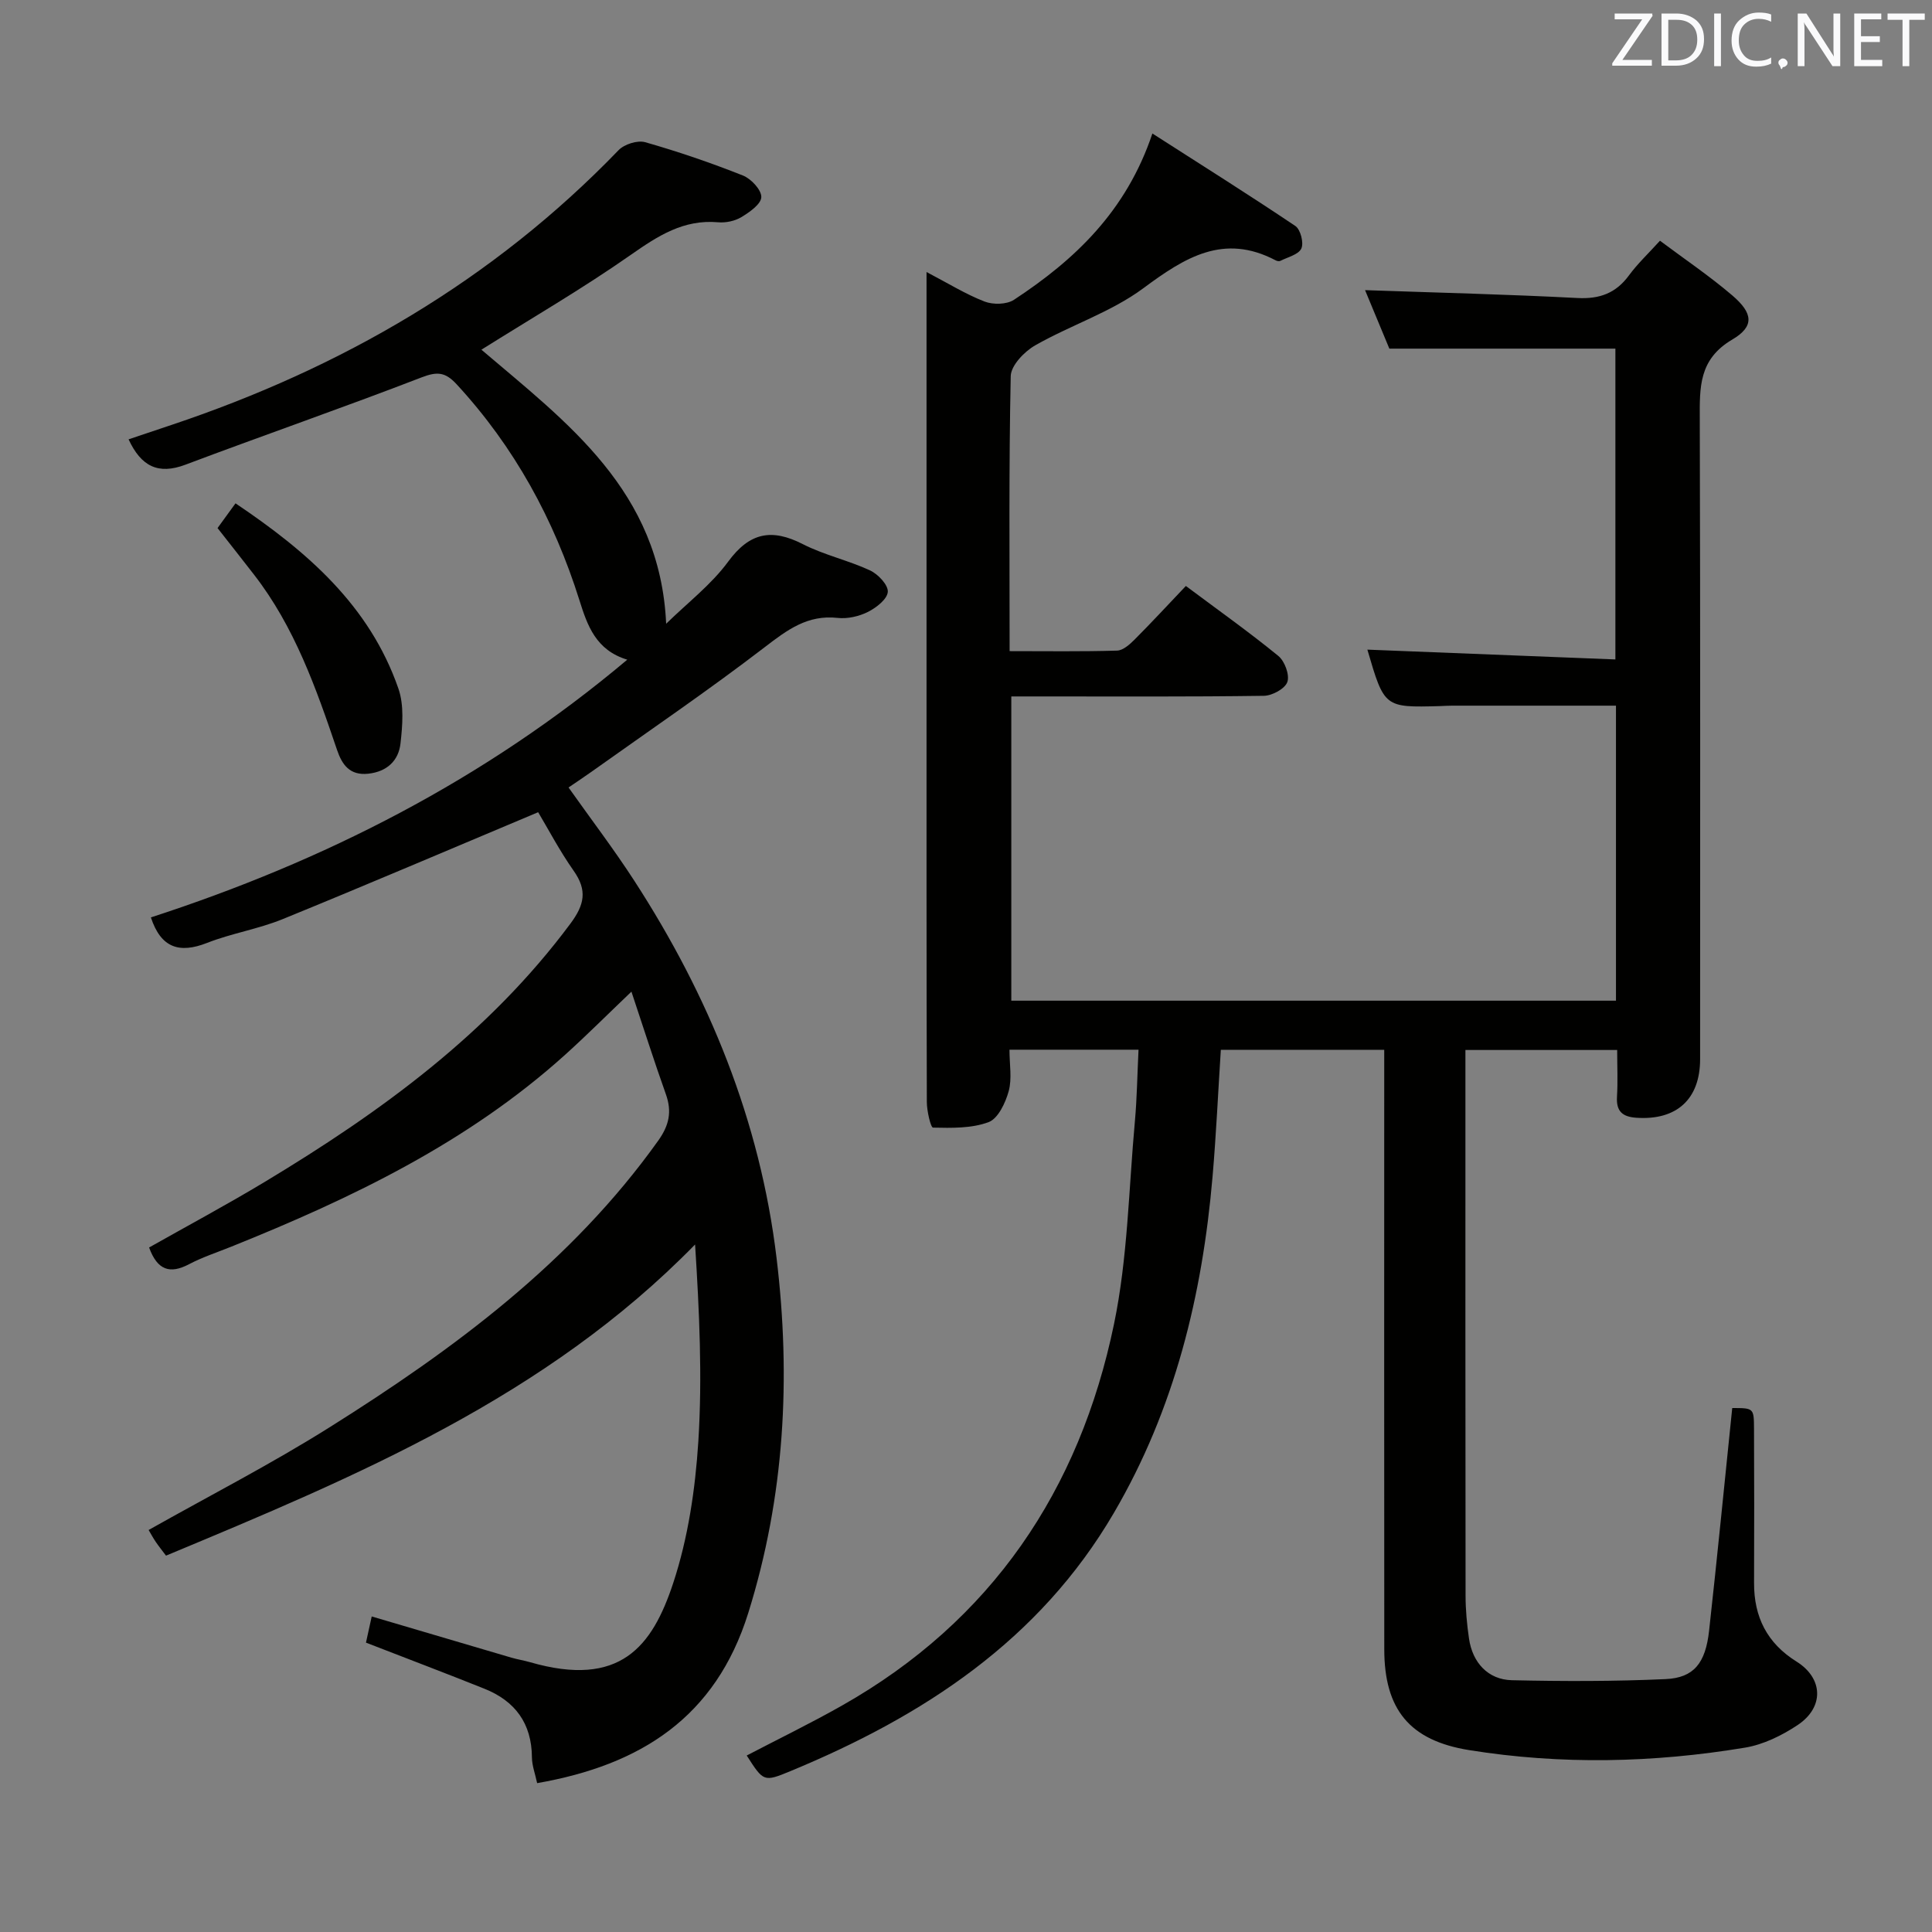 <svg enable-background="new 0 0 400 400" viewBox="0 0 400 400" xmlns="http://www.w3.org/2000/svg"><rect x="0" y="0" width="400" height="400" fill="#808080" stroke="none"/><path d="m235.72 217.33c-9.35 0-17.79 0-26.72 0 0 3.04.55 5.98-.16 8.58-.66 2.41-2.2 5.68-4.15 6.41-3.52 1.32-7.65 1.22-11.52 1.14-.48-.01-1.28-3.46-1.28-5.31-.08-29.16-.06-58.33-.06-87.49 0-26 0-52 0-77.99 0-1.8 0-3.6 0-6.35 4.46 2.33 8.09 4.59 12.01 6.11 1.76.68 4.58.63 6.09-.36 12.6-8.28 23.27-18.34 28.66-34.43 10.25 6.57 20.02 12.71 29.6 19.15 1.07.72 1.78 3.49 1.24 4.66-.58 1.26-2.81 1.78-4.35 2.56-.25.13-.7.04-.97-.11-10.77-5.66-18.8-.6-27.4 5.78-6.69 4.96-15.05 7.64-22.38 11.82-2.25 1.28-5.02 4.17-5.07 6.37-.4 18.78-.23 37.58-.23 56.94 7.7 0 14.99.11 22.26-.11 1.23-.04 2.61-1.28 3.61-2.28 3.51-3.52 6.89-7.18 10.62-11.1 6.75 5.04 13.12 9.56 19.15 14.49 1.32 1.08 2.37 3.93 1.86 5.39-.48 1.39-3.14 2.84-4.86 2.86-15.5.22-31 .13-46.49.13-1.81 0-3.62 0-5.8 0v62.99h125.19c0-20.32 0-40.4 0-61.08-11.41 0-22.67 0-33.94 0-.83 0-1.67.06-2.5.09-11.52.31-11.52.31-15.03-11.69 16.99.67 33.97 1.34 51.35 2.03 0-22.01 0-43.22 0-64.35-15.38 0-30.61 0-46.8 0-1.48-3.55-3.34-8.03-5.03-12.11 14.84.52 29.42.87 43.98 1.63 4.61.24 7.96-1 10.68-4.71 1.76-2.4 3.97-4.47 6.4-7.15 5.02 3.76 10.23 7.27 14.98 11.33 4.29 3.67 4.62 6.4-.01 9.13-6.96 4.09-6.75 9.9-6.73 16.49.13 44.16.07 88.33.07 132.49 0 8.31-4.87 12.71-13.2 12.14-2.89-.2-4.19-1.33-4.01-4.35.19-3.11.04-6.25.04-9.68-10.58 0-20.66 0-31.42 0v5.43c0 35.83-.02 71.66.03 107.49 0 2.98.28 5.98.71 8.93.72 4.99 3.94 8.51 8.87 8.63 10.61.24 21.25.25 31.85-.23 5.84-.27 8.25-3.31 8.99-10.02 1.7-15.34 3.2-30.71 4.79-46.1 4.41 0 4.49 0 4.51 4.21.05 10.67.05 21.33.01 32-.03 7.05 2.7 12.48 8.79 16.28 5.54 3.46 5.77 9.46.22 13.15-3.25 2.16-7.08 4.04-10.88 4.67-18.98 3.15-38.08 3.57-57.13.51-12.3-1.98-17.55-8.41-17.56-20.85-.04-39.33-.01-78.66-.01-117.99 0-1.96 0-3.93 0-6.15-11.51 0-22.45 0-33.83 0-.56 8.73-.96 17.49-1.71 26.22-2.11 24.57-7.82 48.09-20.42 69.64-15.47 26.47-39.5 42.11-66.97 53.48-5.54 2.29-5.58 2.2-9.06-3.23 6.57-3.43 13.22-6.66 19.65-10.3 31.06-17.55 49.26-44.64 56.39-79.01 2.85-13.72 3.05-28 4.33-42.03.43-4.78.49-9.57.75-14.79z" fill="#010100"/><path d="m26.62 90.96c2.98-1 5.92-1.99 8.85-2.97 35.26-11.8 66.61-29.95 92.59-56.89 1.19-1.24 3.92-2.11 5.51-1.66 6.85 1.95 13.62 4.27 20.25 6.9 1.69.67 3.84 2.97 3.8 4.47-.04 1.45-2.44 3.13-4.14 4.15-1.34.81-3.22 1.2-4.8 1.06-7.16-.63-12.45 2.81-18.06 6.73-10.04 7.03-20.68 13.2-30.95 19.65 17.71 15.09 37.01 29.2 38.25 56.74 4.44-4.35 9.34-8.09 12.84-12.86 4.46-6.07 9.02-6.91 15.46-3.62 4.41 2.25 9.39 3.34 13.9 5.43 1.66.77 3.78 3 3.69 4.44-.1 1.51-2.38 3.29-4.11 4.16-1.86.93-4.24 1.47-6.29 1.24-6.21-.68-10.39 2.46-15.04 6.03-11.73 9-23.98 17.33-36.03 25.91-1.47 1.05-2.98 2.04-4.63 3.17 4.66 6.58 9.37 12.76 13.59 19.27 15.5 23.9 26.07 49.76 29.48 78.16 2.99 24.82 1.68 49.34-5.86 73.48-6.76 21.63-22.3 31.49-43.71 35.23-.41-1.93-1.07-3.64-1.08-5.35-.05-7.02-3.48-11.65-9.82-14.19-7.98-3.2-16.02-6.24-24.54-9.55.31-1.43.72-3.27 1.19-5.42 9.94 2.93 19.43 5.74 28.92 8.53 1.27.37 2.59.57 3.86.94 18.68 5.39 25.3-3.25 29.64-16.38 3.08-9.34 4.57-19.43 5.2-29.29.85-13.4.21-26.9-.67-40.81-30.89 31.61-70.1 48-109.54 64.42-.78-1.04-1.49-1.92-2.13-2.86-.54-.8-1-1.65-1.47-2.45 12.65-7.13 25.39-13.67 37.46-21.26 25.75-16.18 50.06-34.14 68.04-59.34 2.28-3.2 2.88-6.01 1.59-9.63-2.43-6.81-4.61-13.7-7.13-21.23-5.01 4.78-9.22 9-13.64 12.99-20.2 18.24-44.27 29.79-69.21 39.81-2.93 1.18-5.96 2.17-8.74 3.63-3.96 2.09-6.56 1.25-8.27-3.46 7.91-4.47 16.05-8.83 23.94-13.58 23.95-14.42 46.34-30.67 63.28-53.46 2.91-3.91 3.55-6.88.69-10.94-2.94-4.18-5.33-8.75-7.36-12.14-18.03 7.57-35.42 15.01-52.93 22.15-5.04 2.05-10.56 2.92-15.62 4.91-5.76 2.26-9.56 1.02-11.63-5.28 35.75-11.62 68.98-28.4 98.63-53.36-6.52-1.97-8.27-7.11-9.9-12.29-5.27-16.75-13.47-31.78-25.45-44.75-2.34-2.53-4.01-2.64-7.2-1.42-16.22 6.26-32.65 11.96-48.93 18.09-5.66 2.13-9.17.34-11.77-5.25z" fill="#010100"/><path d="m45.04 109.33c1.11-1.53 2.25-3.1 3.72-5.12 14.82 9.97 27.77 21.16 33.73 38.37 1.19 3.43.85 7.59.43 11.33-.39 3.57-2.79 5.86-6.69 6.28-3.82.4-5.41-1.86-6.45-4.93-4.33-12.77-8.79-25.47-17.2-36.3-2.44-3.15-4.91-6.28-7.54-9.63z" fill="#010100"/><g fill="#fafafb"><path d="m342.2 3.2-6.3 9.2h6.1v1.2h-8.2v-.5l6.2-9.1h-5.7v-1.2h7.8v.4z"/><path d="m344 13.7v-10.9h3.1c1.6 0 3 .5 4.1 1.4 1.1 1 1.6 2.2 1.6 3.9s-.5 3-1.6 4-2.5 1.5-4.2 1.5h-3zm1.4-9.6v8.4h1.6c1.4 0 2.5-.4 3.2-1.1.8-.8 1.2-1.8 1.2-3.2s-.4-2.4-1.2-3.1-1.8-1-3.1-1z"/><path d="m356.3 2.8v10.9h-1.4v-10.9z"/><path d="m366.6 13.2c-.8.4-1.8.6-3 .6-1.6 0-2.8-.5-3.7-1.5s-1.4-2.3-1.4-3.9c0-1.7.5-3.2 1.6-4.2s2.4-1.6 4-1.6c1 0 1.9.1 2.6.4v1.5c-.8-.4-1.6-.6-2.6-.6-1.2 0-2.2.4-3 1.2s-1.1 1.9-1.1 3.3c0 1.3.4 2.3 1.1 3.1s1.6 1.1 2.8 1.1c1.1 0 2-.2 2.8-.7v1.3z"/><path d="m368.2 13c0-.3.1-.5.3-.6.2-.2.4-.3.6-.3.3 0 .5.1.7.3s.3.4.3.6-.1.5-.3.6c-.2.2-.4.3-.7.3-.3 1-.5-.1-.6-.3-.2-.2-.3-.4-.3-.6z"/><path d="m381.1 13.7h-1.7l-5.5-8.4c-.2-.2-.3-.5-.4-.7 0 .2.1.8.1 1.5v7.6h-1.4v-10.9h1.8l5.3 8.3c.3.4.4.6.4.8 0-.3-.1-.8-.1-1.6v-7.5h1.4v10.9z"/><path d="m389.7 13.7h-5.8v-10.9h5.6v1.2h-4.2v3.5h3.9v1.2h-3.9v3.7h4.4z"/><path d="m398.4 4.1h-3.1v9.6h-1.4v-9.6h-3.1v-1.3h7.7v1.3z"/></g></svg>